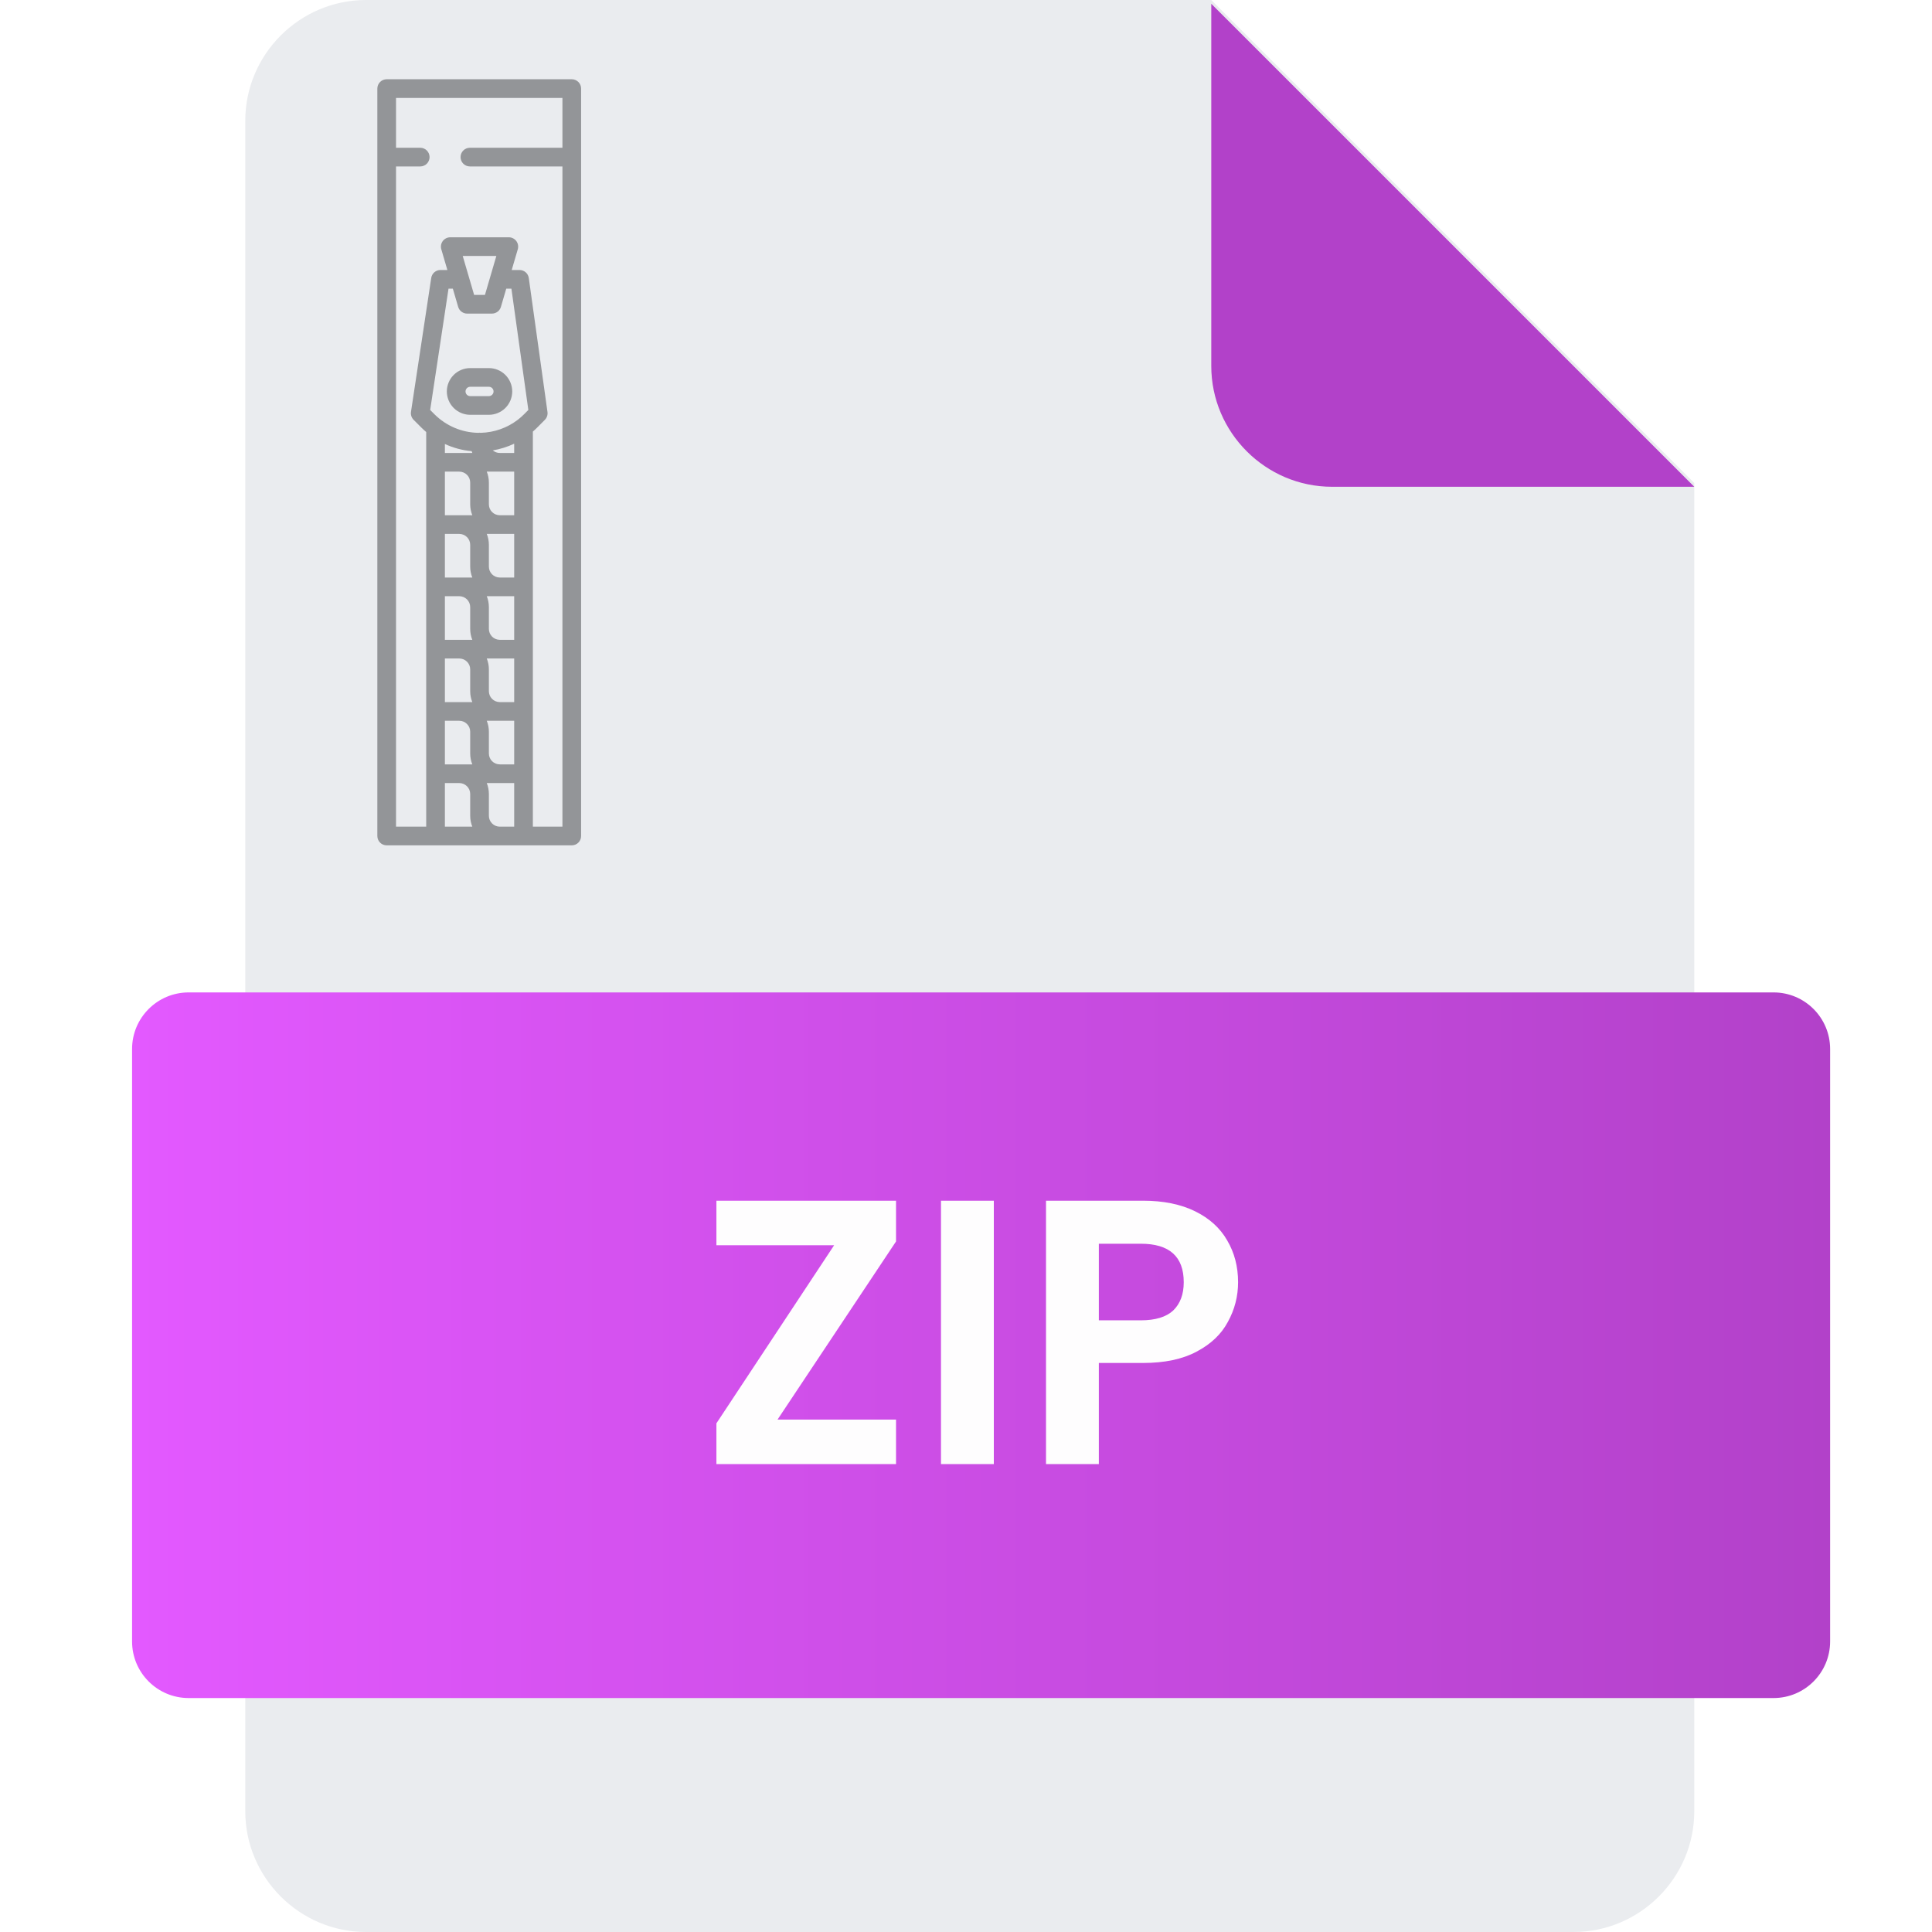 <svg width="512" height="512" viewBox="0 0 512 512" fill="none" xmlns="http://www.w3.org/2000/svg">
<g clip-path="url(#clip0)">
<path d="M97 0C79.4 0 65 14.4 65 32V480C65 497.6 79.4 512 97 512H417C434.6 512 449 497.6 449 480V128L321 0H97Z" fill="#EAECEF"/>
<g filter="url(#filter0_d)">
<path d="M353 128H449L321 0V96C321 113.6 335.4 128 353 128Z" fill="#B241C9"/>
</g>
<path opacity="0.4" d="M129.558 97.548H124.606C122.965 97.549 121.391 98.202 120.231 99.362C119.07 100.523 118.418 102.096 118.416 103.737C118.418 105.379 119.071 106.952 120.231 108.112C121.391 109.273 122.965 109.925 124.606 109.927H129.558C131.199 109.926 132.772 109.273 133.933 108.113C135.093 106.952 135.746 105.379 135.748 103.737C135.746 102.096 135.093 100.523 133.933 99.363C132.772 98.202 131.199 97.549 129.558 97.548ZM130.424 104.617C130.311 104.731 130.176 104.821 130.027 104.883C129.878 104.944 129.719 104.976 129.558 104.975H124.606C124.278 104.975 123.963 104.845 123.73 104.613C123.498 104.381 123.368 104.066 123.368 103.737C123.369 103.41 123.5 103.095 123.732 102.864C123.964 102.632 124.278 102.501 124.606 102.499H129.558C129.886 102.499 130.201 102.63 130.433 102.862C130.665 103.094 130.796 103.409 130.796 103.737C130.796 103.901 130.763 104.064 130.699 104.215C130.635 104.366 130.542 104.503 130.424 104.617Z" fill="#121317"/>
<path opacity="0.4" d="M151.524 21H102.476C101.819 21 101.19 21.261 100.725 21.725C100.261 22.189 100 22.819 100 23.476V221.55C100 222.207 100.261 222.837 100.725 223.301C101.19 223.765 101.819 224.026 102.476 224.026H151.524C152.181 224.026 152.81 223.765 153.275 223.301C153.739 222.837 154 222.207 154 221.55V23.476C154 22.819 153.739 22.189 153.275 21.725C152.81 21.261 152.181 21 151.524 21ZM117.901 219.074V207.52H121.718C122.484 207.521 123.218 207.825 123.76 208.367C124.301 208.908 124.606 209.643 124.607 210.409V216.186C124.607 217.175 124.797 218.156 125.165 219.074H117.901ZM117.901 202.568V191.014H121.718C122.484 191.015 123.218 191.319 123.76 191.861C124.301 192.402 124.606 193.137 124.607 193.902V199.68C124.607 200.669 124.797 201.649 125.165 202.568H117.901ZM117.901 186.062V174.508H121.718C122.484 174.508 123.218 174.813 123.76 175.355C124.301 175.896 124.606 176.63 124.607 177.396V183.173C124.607 184.163 124.797 185.143 125.165 186.062H117.901ZM117.901 169.556V158.001H121.718C122.484 158.002 123.218 158.307 123.76 158.848C124.301 159.39 124.606 160.124 124.607 160.89V166.667C124.607 167.657 124.797 168.637 125.165 169.556H117.901ZM117.901 153.05V141.495H121.718C122.484 141.496 123.218 141.801 123.76 142.342C124.301 142.884 124.606 143.618 124.607 144.384V150.161C124.607 151.151 124.797 152.131 125.165 153.05H117.901ZM117.901 136.543V124.989H121.718C122.484 124.99 123.218 125.294 123.76 125.836C124.301 126.378 124.606 127.112 124.607 127.878V133.655C124.607 134.644 124.797 135.625 125.165 136.543H117.901ZM117.901 120.037V117.665C120.138 118.701 122.537 119.343 124.992 119.563C125.044 119.724 125.106 119.88 125.169 120.035L117.901 120.037ZM136.264 219.074H132.447C131.681 219.073 130.947 218.769 130.405 218.227C129.864 217.686 129.559 216.952 129.558 216.186V210.409C129.558 209.419 129.368 208.439 129 207.52H136.263L136.264 219.074ZM136.264 202.568H132.447C131.681 202.567 130.947 202.263 130.405 201.721C129.864 201.18 129.559 200.445 129.558 199.68V193.902C129.558 192.913 129.368 191.932 129 191.014H136.263L136.264 202.568ZM136.264 186.062H132.447C131.681 186.061 130.947 185.756 130.405 185.215C129.864 184.673 129.559 183.939 129.558 183.173V177.396C129.558 176.407 129.368 175.426 129 174.508H136.263L136.264 186.062ZM136.264 169.556H132.447C131.681 169.555 130.947 169.25 130.405 168.709C129.864 168.167 129.559 167.433 129.558 166.667V160.89C129.558 159.9 129.368 158.92 129 158.001H136.263L136.264 169.556ZM136.264 153.05H132.447C131.681 153.049 130.947 152.744 130.405 152.203C129.864 151.661 129.559 150.927 129.558 150.161V144.384C129.558 143.394 129.368 142.414 129 141.495H136.263L136.264 153.05ZM136.264 136.543H132.447C131.681 136.542 130.947 136.238 130.405 135.696C129.864 135.155 129.559 134.421 129.558 133.655V127.878C129.558 126.888 129.368 125.908 129 124.989H136.263L136.264 136.543ZM136.264 120.037H132.447C131.77 120.037 131.114 119.797 130.597 119.36C132.558 119.028 134.464 118.431 136.264 117.586V120.037ZM138.919 109.746C138.388 110.281 137.823 110.781 137.227 111.242C134.409 113.398 130.982 114.608 127.435 114.701C127.318 114.683 127.2 114.674 127.083 114.673C126.958 114.674 126.834 114.684 126.711 114.704C122.377 114.625 118.241 112.872 115.169 109.813L114.001 108.648L118.86 76.502H120.008L121.419 81.325C121.57 81.838 121.883 82.289 122.311 82.61C122.739 82.931 123.26 83.105 123.795 83.105H130.373C130.908 83.105 131.429 82.931 131.857 82.61C132.286 82.289 132.599 81.838 132.749 81.325L134.162 76.502H135.531L140.016 108.642L138.919 109.746ZM122.628 67.836H131.537L128.517 78.153H125.648L122.628 67.836ZM149.048 39.157H124.528C123.871 39.157 123.241 39.418 122.777 39.882C122.313 40.346 122.052 40.976 122.052 41.633C122.052 42.289 122.313 42.919 122.777 43.383C123.241 43.848 123.871 44.109 124.528 44.109H149.048V219.074H141.216V114.371C141.632 114.009 142.041 113.631 142.433 113.235L144.393 111.258C144.662 110.987 144.864 110.658 144.985 110.296C145.105 109.935 145.141 109.55 145.088 109.172L140.136 73.684C140.053 73.092 139.76 72.55 139.309 72.158C138.858 71.766 138.281 71.55 137.684 71.55H135.61L137.219 66.055C137.327 65.686 137.347 65.297 137.279 64.918C137.21 64.54 137.054 64.182 136.823 63.875C136.592 63.567 136.293 63.317 135.949 63.145C135.605 62.973 135.225 62.884 134.84 62.885H119.325C118.94 62.884 118.561 62.974 118.217 63.146C117.873 63.318 117.574 63.568 117.343 63.876C117.113 64.183 116.957 64.54 116.888 64.919C116.82 65.297 116.84 65.686 116.948 66.055L118.557 71.55H116.729C116.137 71.55 115.564 71.762 115.115 72.149C114.665 72.535 114.37 73.069 114.281 73.655L108.916 109.143C108.858 109.527 108.892 109.919 109.014 110.288C109.136 110.657 109.343 110.992 109.618 111.266L111.677 113.321C112.09 113.733 112.519 114.123 112.951 114.491V219.074H104.952V44.109H111.365C112.021 44.109 112.651 43.848 113.115 43.383C113.58 42.919 113.84 42.289 113.84 41.633C113.84 40.976 113.58 40.346 113.115 39.882C112.651 39.418 112.021 39.157 111.365 39.157H104.952V25.952H149.048V39.157Z" fill="#121317"/>
<g filter="url(#filter1_d)">
<path d="M31 274C31 265.716 37.716 259 46 259H466C474.284 259 481 265.716 481 274V431C481 439.284 474.284 446 466 446H46C37.716 446 31 439.284 31 431V274Z" fill="url(#paint0_linear)"/>
</g>
<path d="M206.055 376.2H237.455V388H189.855V377.2L221.055 330H189.855V318.2H237.455V329L206.055 376.2ZM263.373 318.2V388H249.373V318.2H263.373ZM328.105 339.8C328.105 343.533 327.205 347.033 325.405 350.3C323.671 353.567 320.905 356.2 317.105 358.2C313.371 360.2 308.638 361.2 302.905 361.2H291.205V388H277.205V318.2H302.905C308.305 318.2 312.905 319.133 316.705 321C320.505 322.867 323.338 325.433 325.205 328.7C327.138 331.967 328.105 335.667 328.105 339.8ZM302.305 349.9C306.171 349.9 309.038 349.033 310.905 347.3C312.771 345.5 313.705 343 313.705 339.8C313.705 333 309.905 329.6 302.305 329.6H291.205V349.9H302.305Z" fill="#FEFDFE"/>
</g>
<defs>
<filter id="filter0_d" x="311" y="-9" width="148" height="148" filterUnits="userSpaceOnUse" color-interpolation-filters="sRGB">
<feFlood flood-opacity="0" result="BackgroundImageFix"/>
<feColorMatrix in="SourceAlpha" type="matrix" values="0 0 0 0 0 0 0 0 0 0 0 0 0 0 0 0 0 0 127 0"/>
<feOffset dy="1"/>
<feGaussianBlur stdDeviation="5"/>
<feColorMatrix type="matrix" values="0 0 0 0 0 0 0 0 0 0 0 0 0 0 0 0 0 0 0.25 0"/>
<feBlend mode="normal" in2="BackgroundImageFix" result="effect1_dropShadow"/>
<feBlend mode="normal" in="SourceGraphic" in2="effect1_dropShadow" result="shape"/>
</filter>
<filter id="filter1_d" x="-15" y="213" width="550" height="287" filterUnits="userSpaceOnUse" color-interpolation-filters="sRGB">
<feFlood flood-opacity="0" result="BackgroundImageFix"/>
<feColorMatrix in="SourceAlpha" type="matrix" values="0 0 0 0 0 0 0 0 0 0 0 0 0 0 0 0 0 0 127 0"/>
<feOffset dx="4" dy="4"/>
<feGaussianBlur stdDeviation="25"/>
<feColorMatrix type="matrix" values="0 0 0 0 0 0 0 0 0 0 0 0 0 0 0 0 0 0 0.25 0"/>
<feBlend mode="normal" in2="BackgroundImageFix" result="effect1_dropShadow"/>
<feBlend mode="normal" in="SourceGraphic" in2="effect1_dropShadow" result="shape"/>
</filter>
<linearGradient id="paint0_linear" x1="31" y1="353" x2="481" y2="353" gradientUnits="userSpaceOnUse">
<stop stop-color="#E359FF"/>
<stop offset="1" stop-color="#B241C9"/>
</linearGradient>
<clipPath id="clip0">
<rect width="512" height="512" fill="white"/>
</clipPath>
</defs>
</svg>
